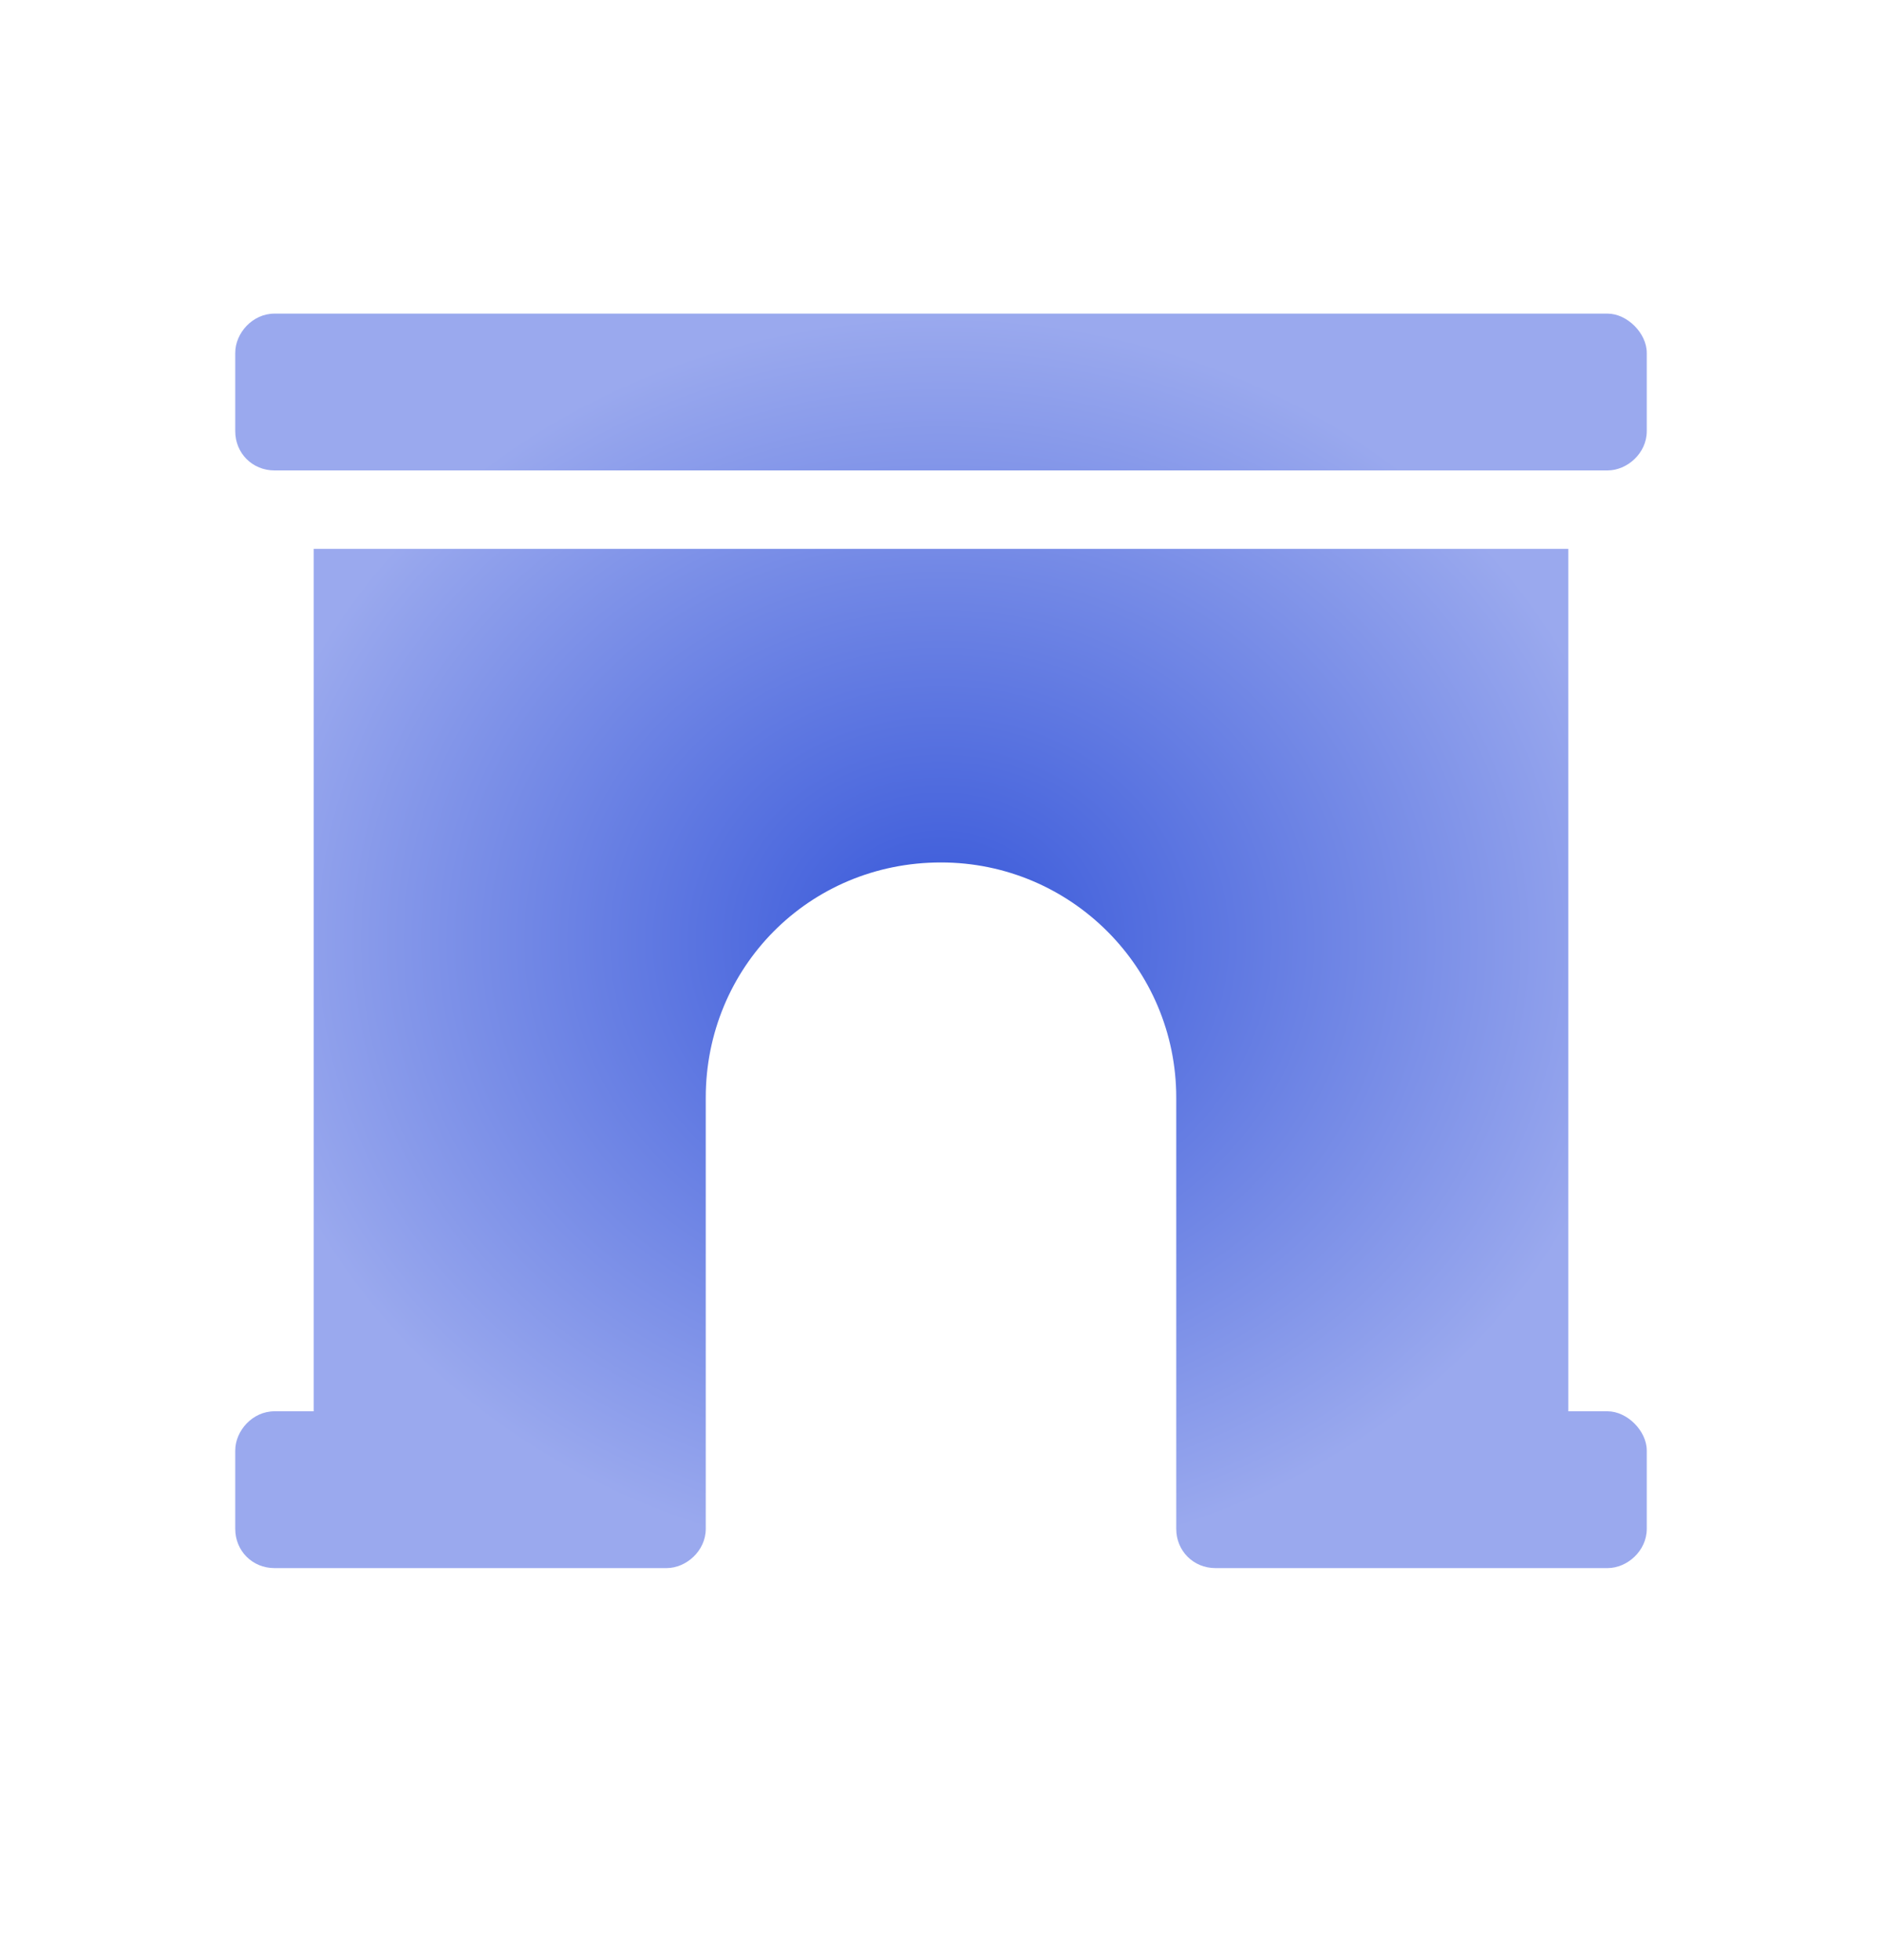<svg width="24" height="25" viewBox="0 0 24 25" fill="none" xmlns="http://www.w3.org/2000/svg">
<path d="M20.5 18H20V7H4V18H3.5C3.219 18 3 18.25 3 18.5V19.5C3 19.781 3.219 20 3.5 20H8.5C8.75 20 9 19.781 9 19.5V14C9 12.344 10.312 11 12 11C13.656 11 15 12.344 15 14V19.5C15 19.781 15.219 20 15.5 20H20.5C20.75 20 21 19.781 21 19.5V18.5C21 18.25 20.75 18 20.5 18ZM20.5 4H3.5C3.219 4 3 4.25 3 4.5V5.5C3 5.781 3.219 6 3.5 6H20.5C20.75 6 21 5.781 21 5.5V4.5C21 4.25 20.75 4 20.5 4Z" fill="url(#paint0_angular_1319_39805)"/>
<defs>
<radialGradient id="paint0_angular_1319_39805" cx="0" cy="0" r="1" gradientUnits="userSpaceOnUse" gradientTransform="translate(12 12) rotate(90) scale(8 9)">
<stop stop-color="#3757D9"/>
<stop offset="1" stop-color="#9AA9EE"/>
</radialGradient>
</defs>
</svg>
